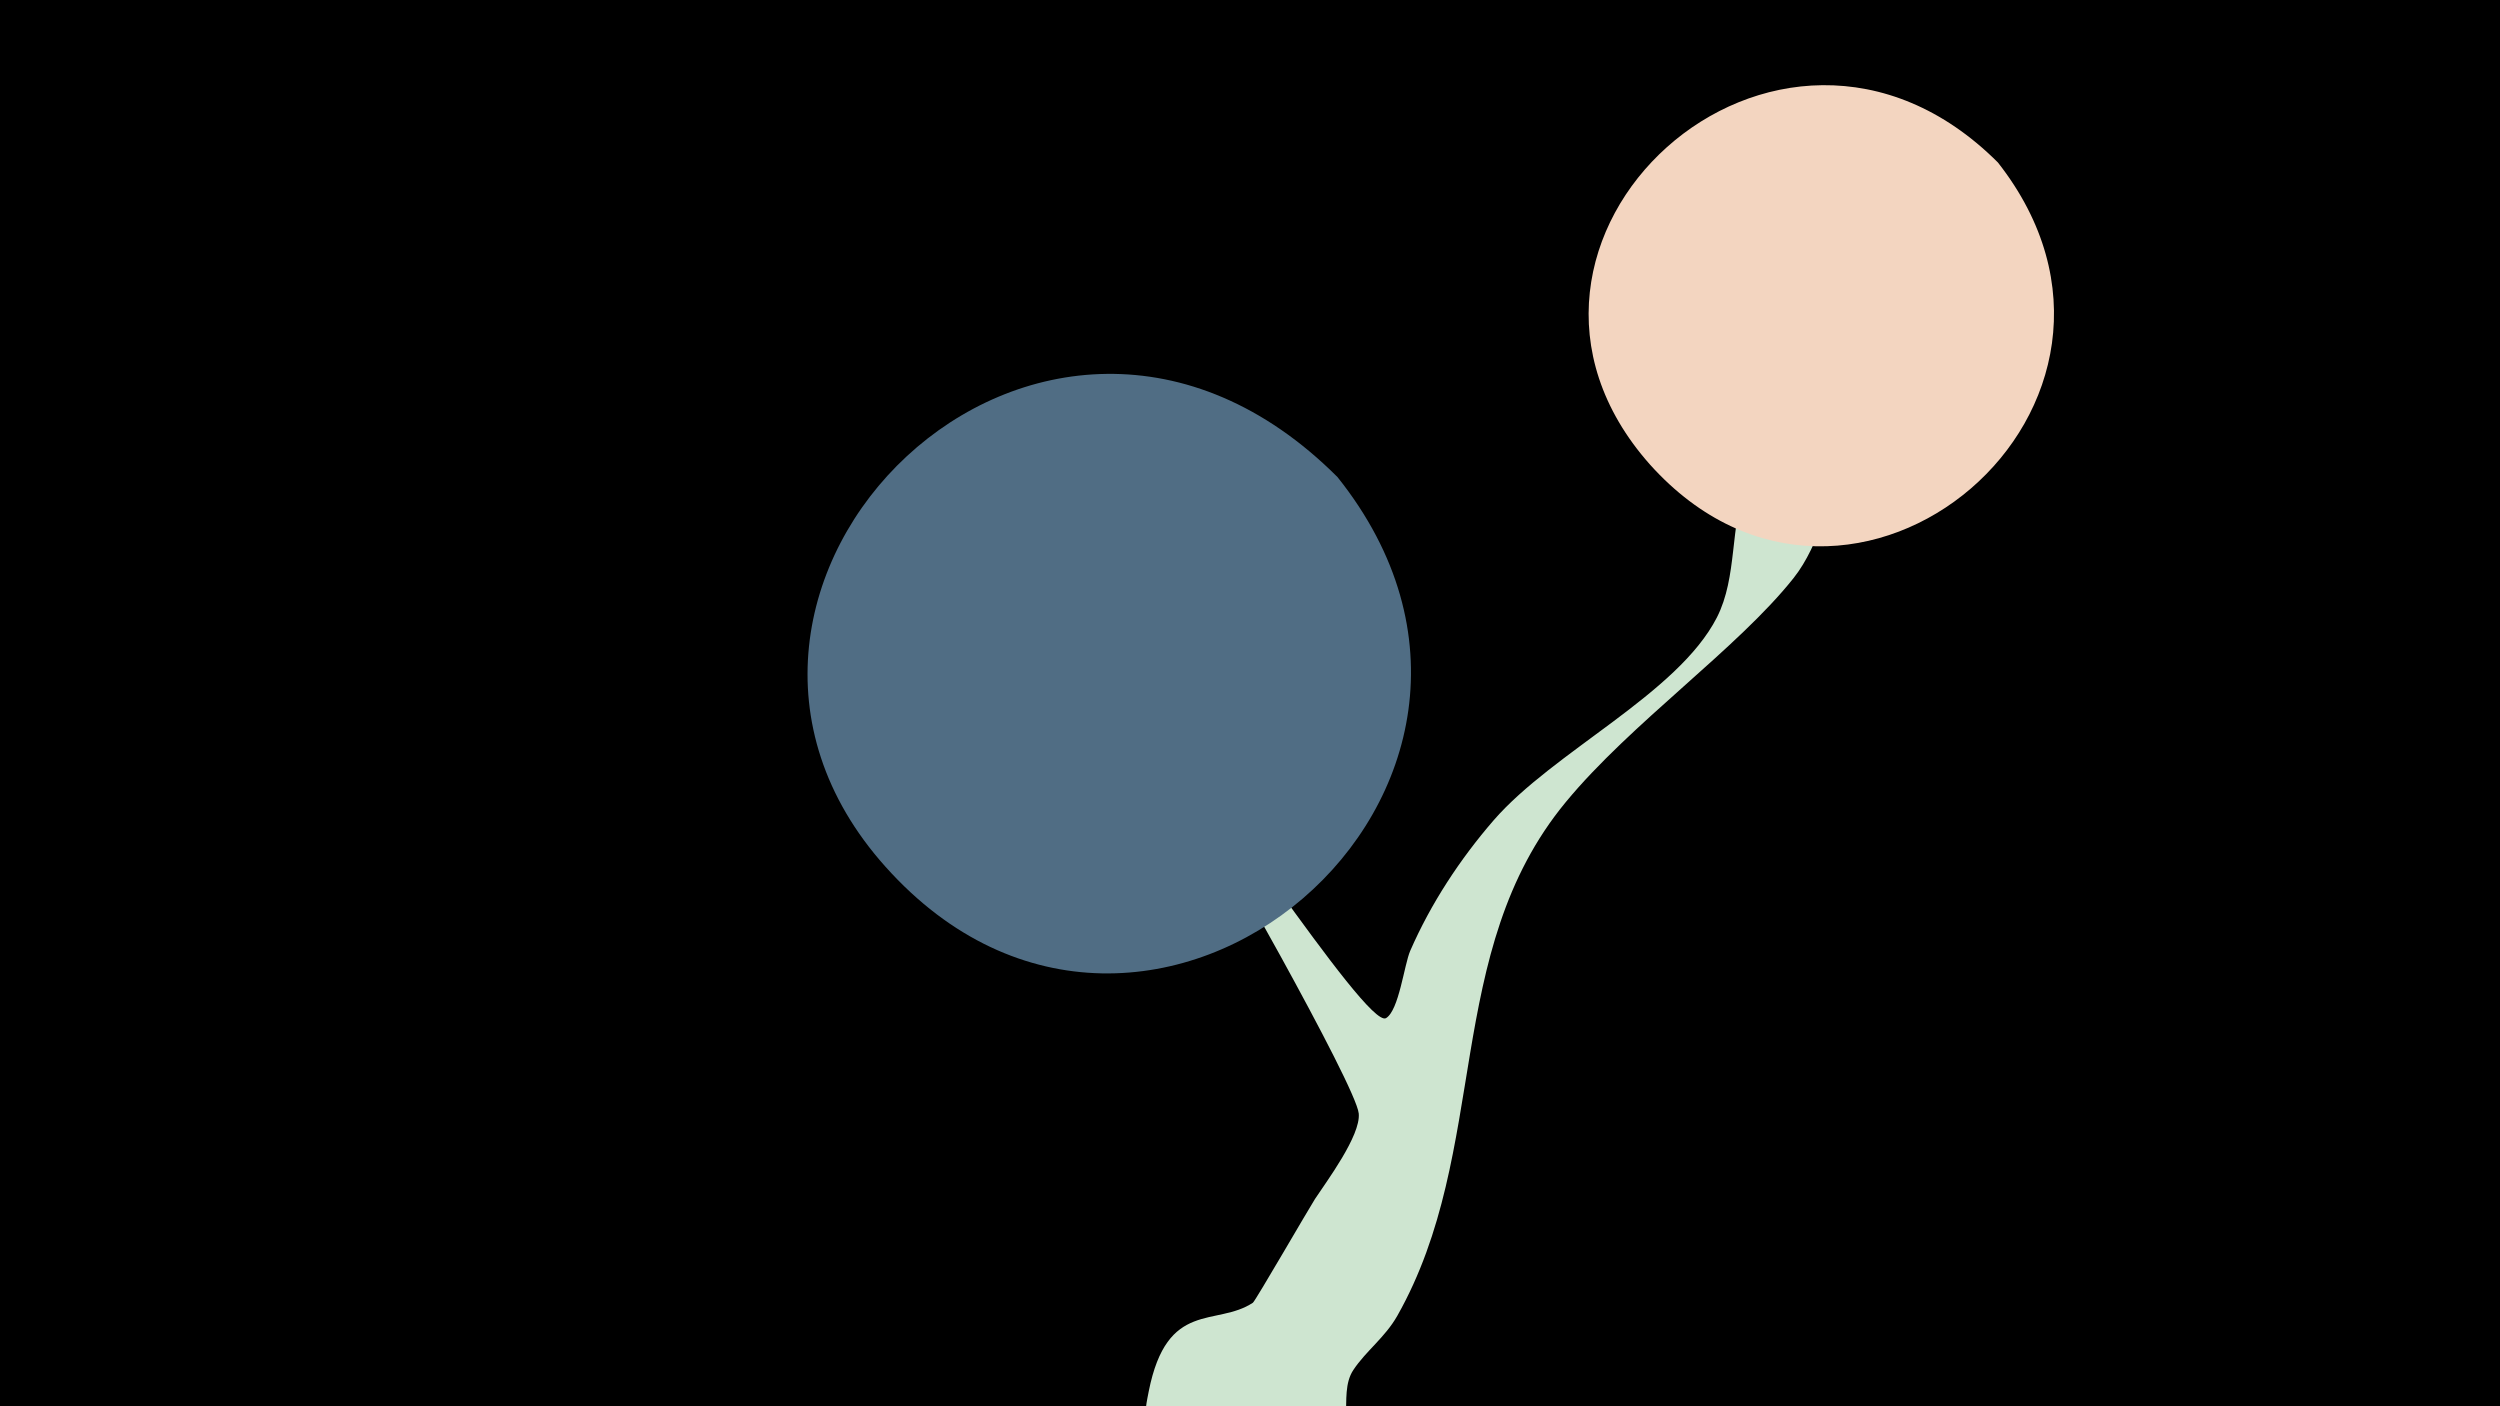 <svg width="1200" height="675" viewBox="-500 -500 1200 675" xmlns="http://www.w3.org/2000/svg"><path d="M-500-500h1200v675h-1200z" fill="#000"/><path d="M51.4 167.8c8.8-44.2 32.4-30.8 50-42.5 1.1-0.7 27.2-45.8 29.8-49.8 5.4-8.2 22-30.4 21-41-1.3-13.5-71.8-137.5-80.8-151.1-6.3-9.5-26-34.7-15.6-30.2 14.3 6.2 100 141.2 109.5 135.5 6.2-3.7 8.7-25.6 11.6-32.3 9.9-22.7 23.9-44 40-62.6 28.8-33.2 88.4-60.7 107.2-97.4 10-19.6 6.1-43.8 14.1-64.2 11.5-29.3 38.1-53.2 58.5-76.3 11.1-12.6 22.4-28.3 39.7-16.5 7.8 5.3 9.6 17.7 4.9 25.5-12.8 21.4-36.6 36.7-51.7 56.8-13.2 17.5-15.4 39-28.7 55.8-26.8 33.8-78.1 69.6-109.4 107.6-59.4 72-35.9 167.1-80.8 246.5-5.9 10.4-15 16.8-21.1 26-8.1 12.2 3.1 32.4-13.2 50.4-28.2 31.1-94.9 9.9-85.7-36.6z"  fill="#CEE5D0" /><path d="M459-422c-106-106-262 38-167 145 97 108 258-29 167-145z"  fill="#F3D5C0" /><path d="M142-271c-142-142-337 53-217 187 126 141 336-38 217-187z"  fill="#506D84" /></svg>